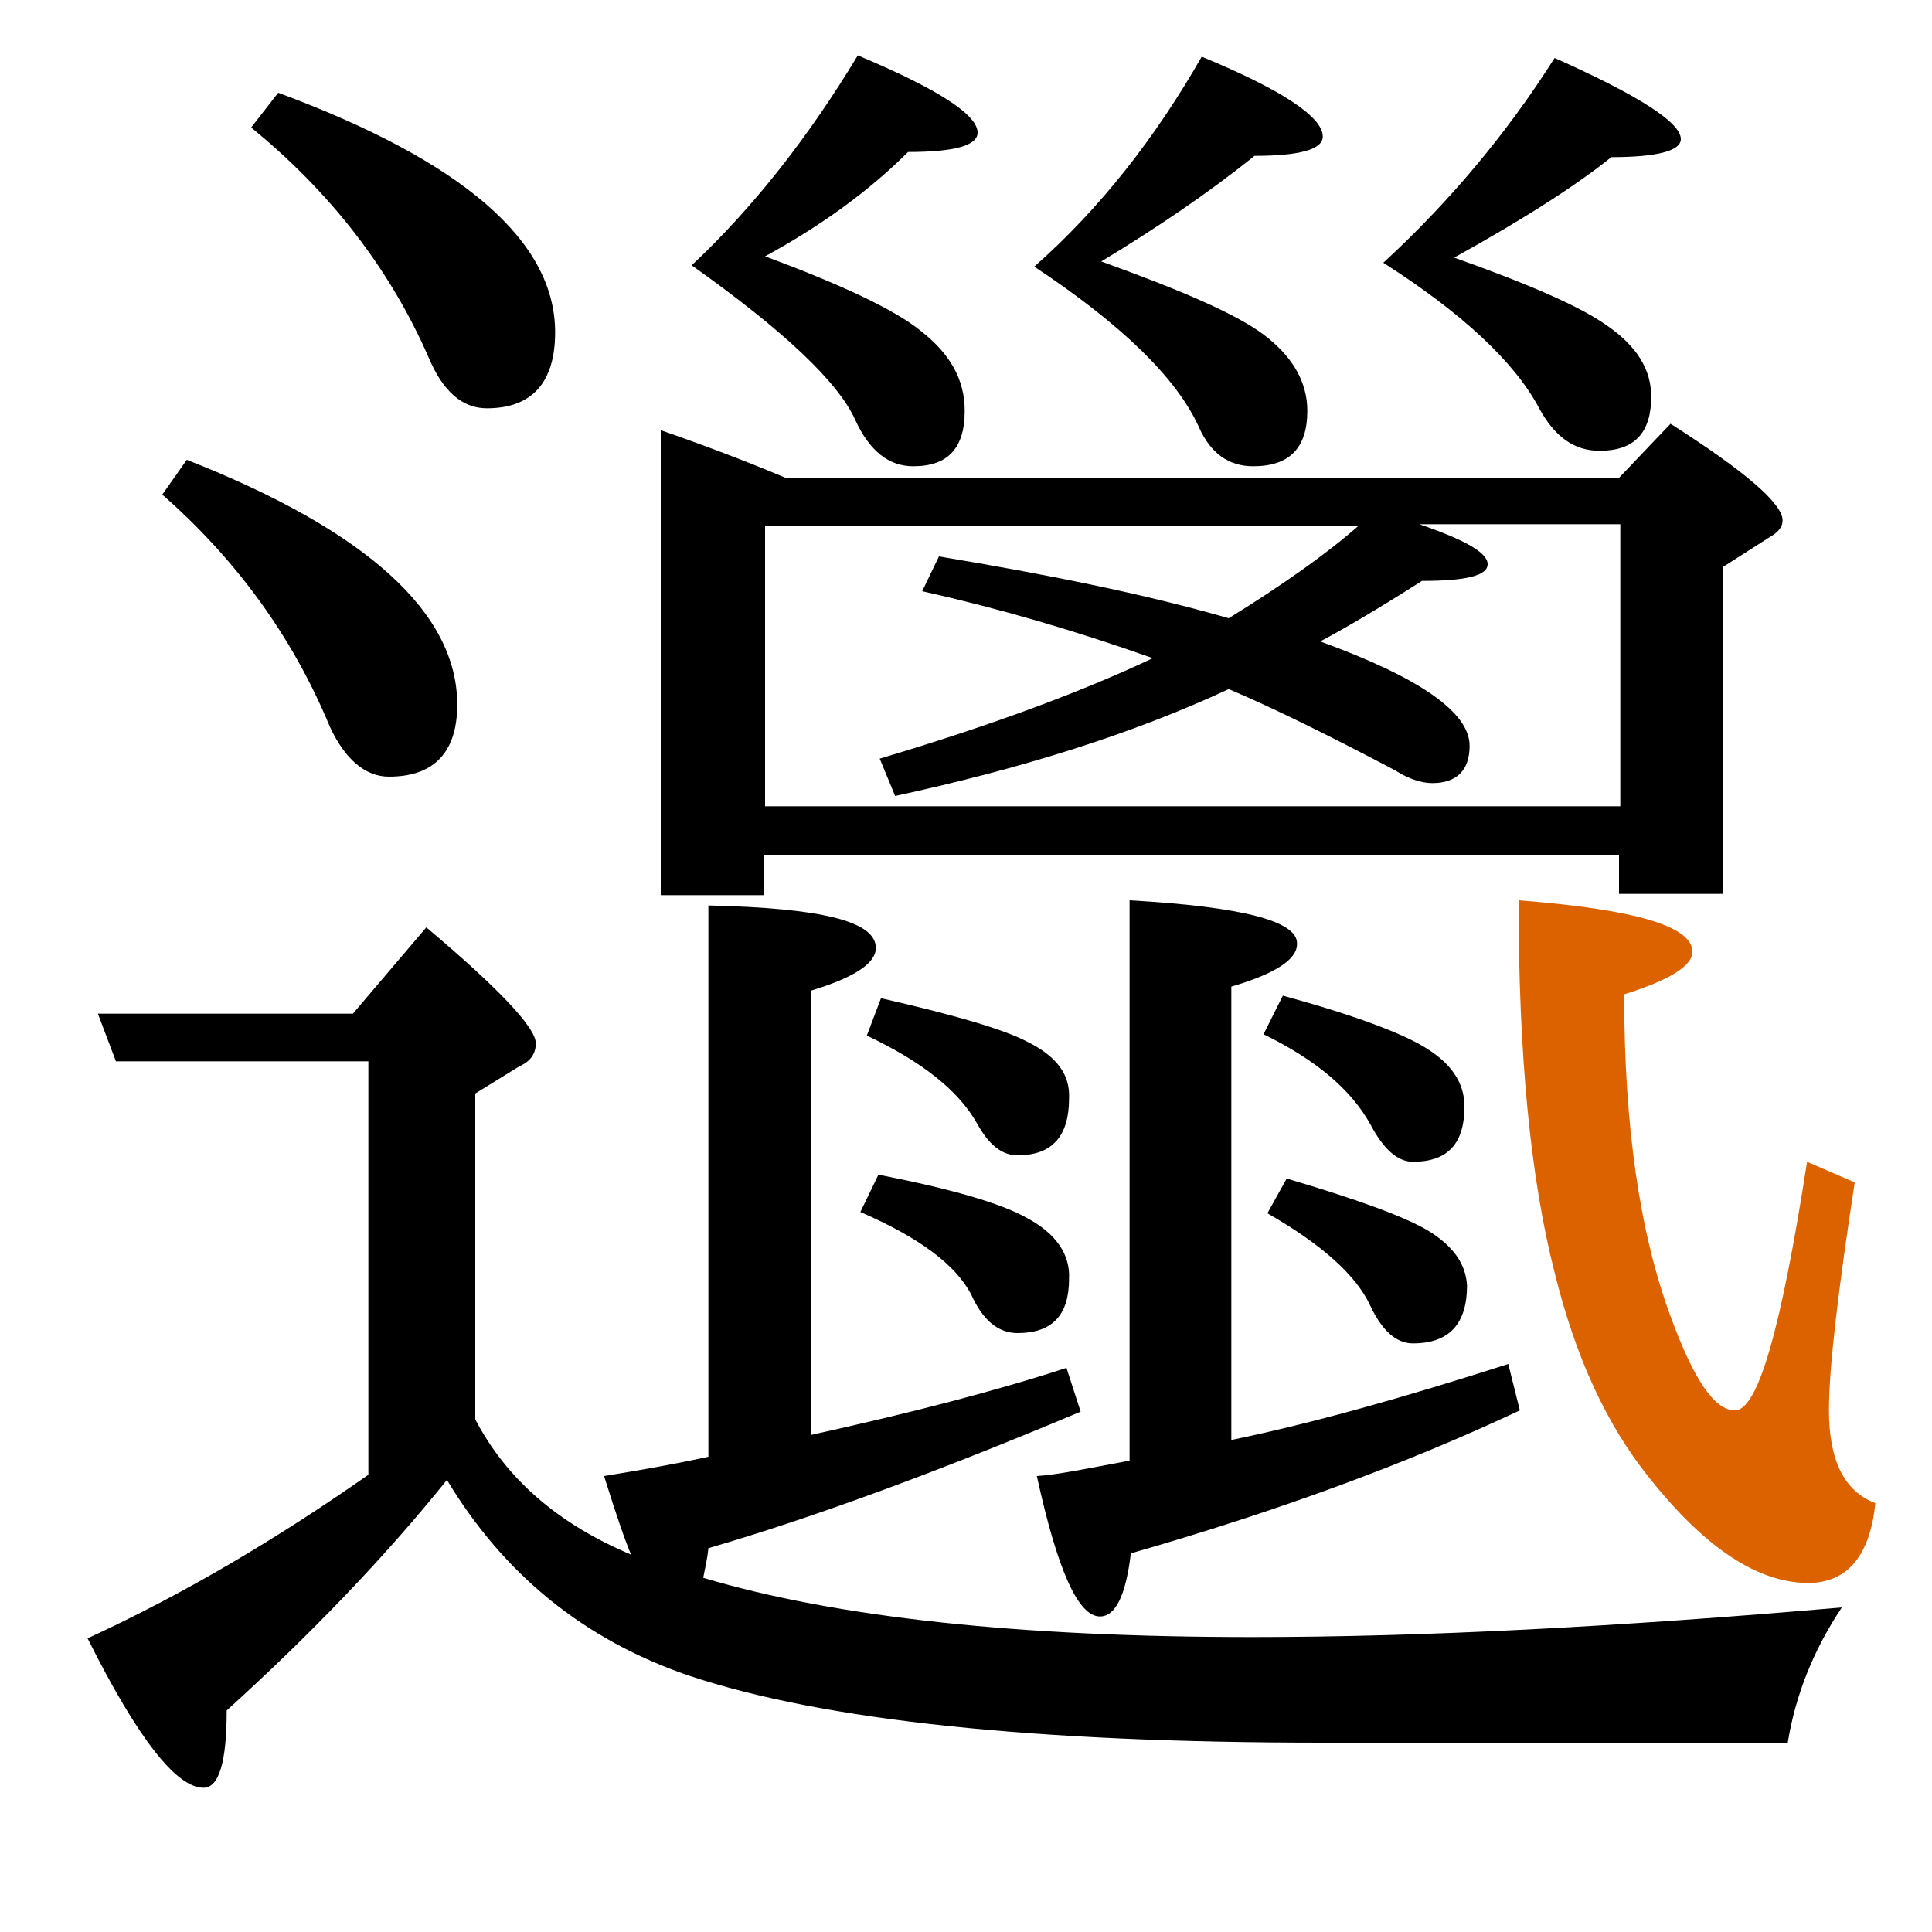 <?xml version="1.0" encoding="utf-8"?>
<!-- Generator: Adobe Illustrator 19.0.0, SVG Export Plug-In . SVG Version: 6.00 Build 0)  -->
<svg version="1.1" id="圖層_1" xmlns="http://www.w3.org/2000/svg" xmlns:xlink="http://www.w3.org/1999/xlink" x="0px" y="0px"
	 viewBox="45 -33.8 150 150" style="enable-background:new 45 -33.8 150 150;" xml:space="preserve">
<style type="text/css">
	.st0{enable-background:new    ;}
	.st1{fill:#DC6200;}
</style>
<g class="st0">
	<path d="M155.6,47.5c-1.8-1.1-5.5-2.5-11-4l-1.5,3c4.1,2,6.8,4.3,8.3,7c1,1.9,2.1,2.9,3.3,2.9c2.7,0,4-1.4,4-4.3
		C158.7,50.2,157.6,48.7,155.6,47.5z"/>
	<path d="M104.3,32.6h66.4v3h8.1V10.2l3.6-2.3c0.7-0.4,1-0.8,1-1.3c0-1.3-2.9-3.8-8.7-7.5l-4,4.2H106c-1.9-0.8-5.1-2.1-9.7-3.7v36.1
		h8V32.6z M104.3,7h46.2c-2.5,2.2-5.9,4.6-10.1,7.2c-6.6-1.9-14.1-3.4-22.5-4.8l-1.3,2.7c5.8,1.3,11.7,3,17.9,5.2
		c-5.7,2.7-12.8,5.3-21.2,7.8l1.2,2.9c9.7-2.1,18.4-4.8,25.9-8.3c3.3,1.4,7.6,3.5,12.9,6.3c1.1,0.7,2.1,1,2.9,1c1.9,0,2.9-1,2.9-2.9
		c0-2.6-3.9-5.3-11.6-8.1c1.7-0.9,4.3-2.4,7.9-4.7c3.4,0,5.1-0.4,5.1-1.3s-1.8-1.9-5.3-3.1h15.6v21.9h-66.4V7z"/>
	<path d="M155.8,61.7c-1.9-1.1-5.5-2.4-10.9-4l-1.5,2.7c4.2,2.4,6.9,4.8,8,7.2c0.9,1.9,2,2.9,3.3,2.9c2.8,0,4.2-1.5,4.2-4.5
		C158.8,64.3,157.8,62.9,155.8,61.7z"/>
	<path d="M111.4-1.2c1.1,2.4,2.6,3.6,4.5,3.6c2.7,0,4-1.4,4-4.3c0-2.4-1.1-4.4-3.4-6.2c-2.1-1.7-6.2-3.6-12.1-5.8
		c4.4-2.4,8.1-5.1,11.1-8.1c3.6,0,5.4-0.5,5.4-1.5c0-1.4-3.1-3.4-9.3-6c-3.8,6.3-8.1,11.8-12.9,16.3C105.9-8.1,110.1-4.1,111.4-1.2z
		"/>
	<path d="M164.5-2.1c1.2,2.2,2.7,3.3,4.7,3.3c2.7,0,4-1.4,4-4.2c0-2.1-1.1-3.9-3.4-5.5c-2.1-1.5-6-3.2-11.9-5.3
		c5.6-3.1,9.6-5.7,12.2-7.8c3.6,0,5.4-0.5,5.4-1.4c0-1.3-3.3-3.4-9.8-6.3c-3.8,6-8.3,11.3-13.3,15.9C158.5-9.5,162.6-5.7,164.5-2.1z
		"/>
	<path d="M138.1-0.6c0.9,2,2.3,3,4.2,3c2.8,0,4.2-1.4,4.2-4.3c0-2.3-1.2-4.3-3.5-6c-2.2-1.6-6.4-3.4-12.5-5.6
		c4.3-2.6,8.3-5.3,11.9-8.2c3.5,0,5.3-0.5,5.3-1.5c0-1.5-3.1-3.6-9.4-6.2c-3.6,6.3-7.9,11.8-13,16.3C132.1-8.6,136.4-4.4,138.1-0.6z
		"/>
	<path d="M78.3-6c1.1,2.6,2.6,3.9,4.5,3.9c3.5,0,5.3-2,5.3-5.9c0-7.1-7.2-13.3-21.5-18.6l-2.1,2.7C70.5-19,75.2-13.1,78.3-6z"/>
	<path d="M70.6,22.6c1.2,2.6,2.8,3.9,4.6,3.9c3.5,0,5.3-1.9,5.3-5.6c0-7.1-7-13.5-21-19l-1.9,2.7C63.3,9.6,67.7,15.6,70.6,22.6z"/>
	<path d="M99.6,88.7c0.1-0.6,0.3-1.3,0.4-2.3c7.9-2.3,17.5-5.8,28.9-10.6l-1.1-3.4c-5.5,1.8-12.1,3.5-19.8,5.2V43.1
		c3.3-1,5-2.1,5-3.3c0-2.1-4.3-3.1-13-3.3v42.8c-1.8,0.4-4.4,0.9-8.1,1.5c1,3.2,1.7,5.2,2.1,6.1c-5.7-2.4-9.7-5.9-12.1-10.5V51.1
		l3.4-2.1c0.9-0.4,1.3-1,1.3-1.8c0-1.2-2.8-4.2-8.5-9l-5.7,6.7H52.6l1.4,3.7h19.6v32.1c-7,4.9-14.2,9.2-21.8,12.7
		c3.9,7.8,6.9,11.6,9,11.6c1.2,0,1.8-2,1.8-6c6.4-5.8,12.2-11.8,17.1-17.9c4.4,7.3,10.6,12.4,18.8,15.2c10.5,3.5,26.9,5.2,49.2,5.2
		h36.1c0.6-3.7,2-7.2,4.2-10.5c-17.3,1.5-32.5,2.3-45.8,2.3C124.2,93.3,110,91.8,99.6,88.7z"/>
	<path class="st1" d="M187,75.7c0-3.3,0.7-9.2,2-17.7l-3.7-1.6c-2,12.9-3.8,19.3-5.6,19.3c-1.6,0-3.2-2.4-5-7.3
		c-2.4-6.5-3.6-14.8-3.6-25c3.5-1.1,5.3-2.2,5.3-3.3c0-2-4.5-3.3-13.5-4c0,11.9,0.9,21.5,2.8,28.9c1.6,6.5,4,11.8,7.4,16
		c4.3,5.4,8.4,8.1,12.3,8.1c3,0,4.8-2.1,5.2-6.2C188.2,82,187,79.6,187,75.7z"/>
	<path d="M124.8,47.1c-1.9-1-5.7-2.1-11.4-3.4l-1.1,2.9c4.2,2,7.1,4.2,8.6,6.9c0.9,1.6,1.9,2.4,3.1,2.4c2.7,0,4-1.5,4-4.4
		C128.1,49.6,127,48.2,124.8,47.1z"/>
	<path d="M124.8,60.8c-2.1-1.2-6-2.3-11.6-3.4l-1.4,2.9c4.6,2,7.4,4.1,8.6,6.4c0.9,2,2.1,3,3.6,3c2.7,0,4-1.4,4-4.2
		C128.1,63.6,127,62,124.8,60.8z"/>
	<path d="M132.7,36.1v43.5c-3.2,0.6-5.6,1.1-7.2,1.2c1.6,7.3,3.2,10.9,4.9,10.9c1.2,0,2-1.6,2.4-4.9c11.5-3.3,21.5-7,30.2-11.1
		l-0.9-3.6c-8.1,2.6-15.2,4.6-21.5,5.9V42.8c3.4-1,5.1-2.1,5.1-3.3C145.8,37.7,141.4,36.6,132.7,36.1z"/>
</g>
</svg>
